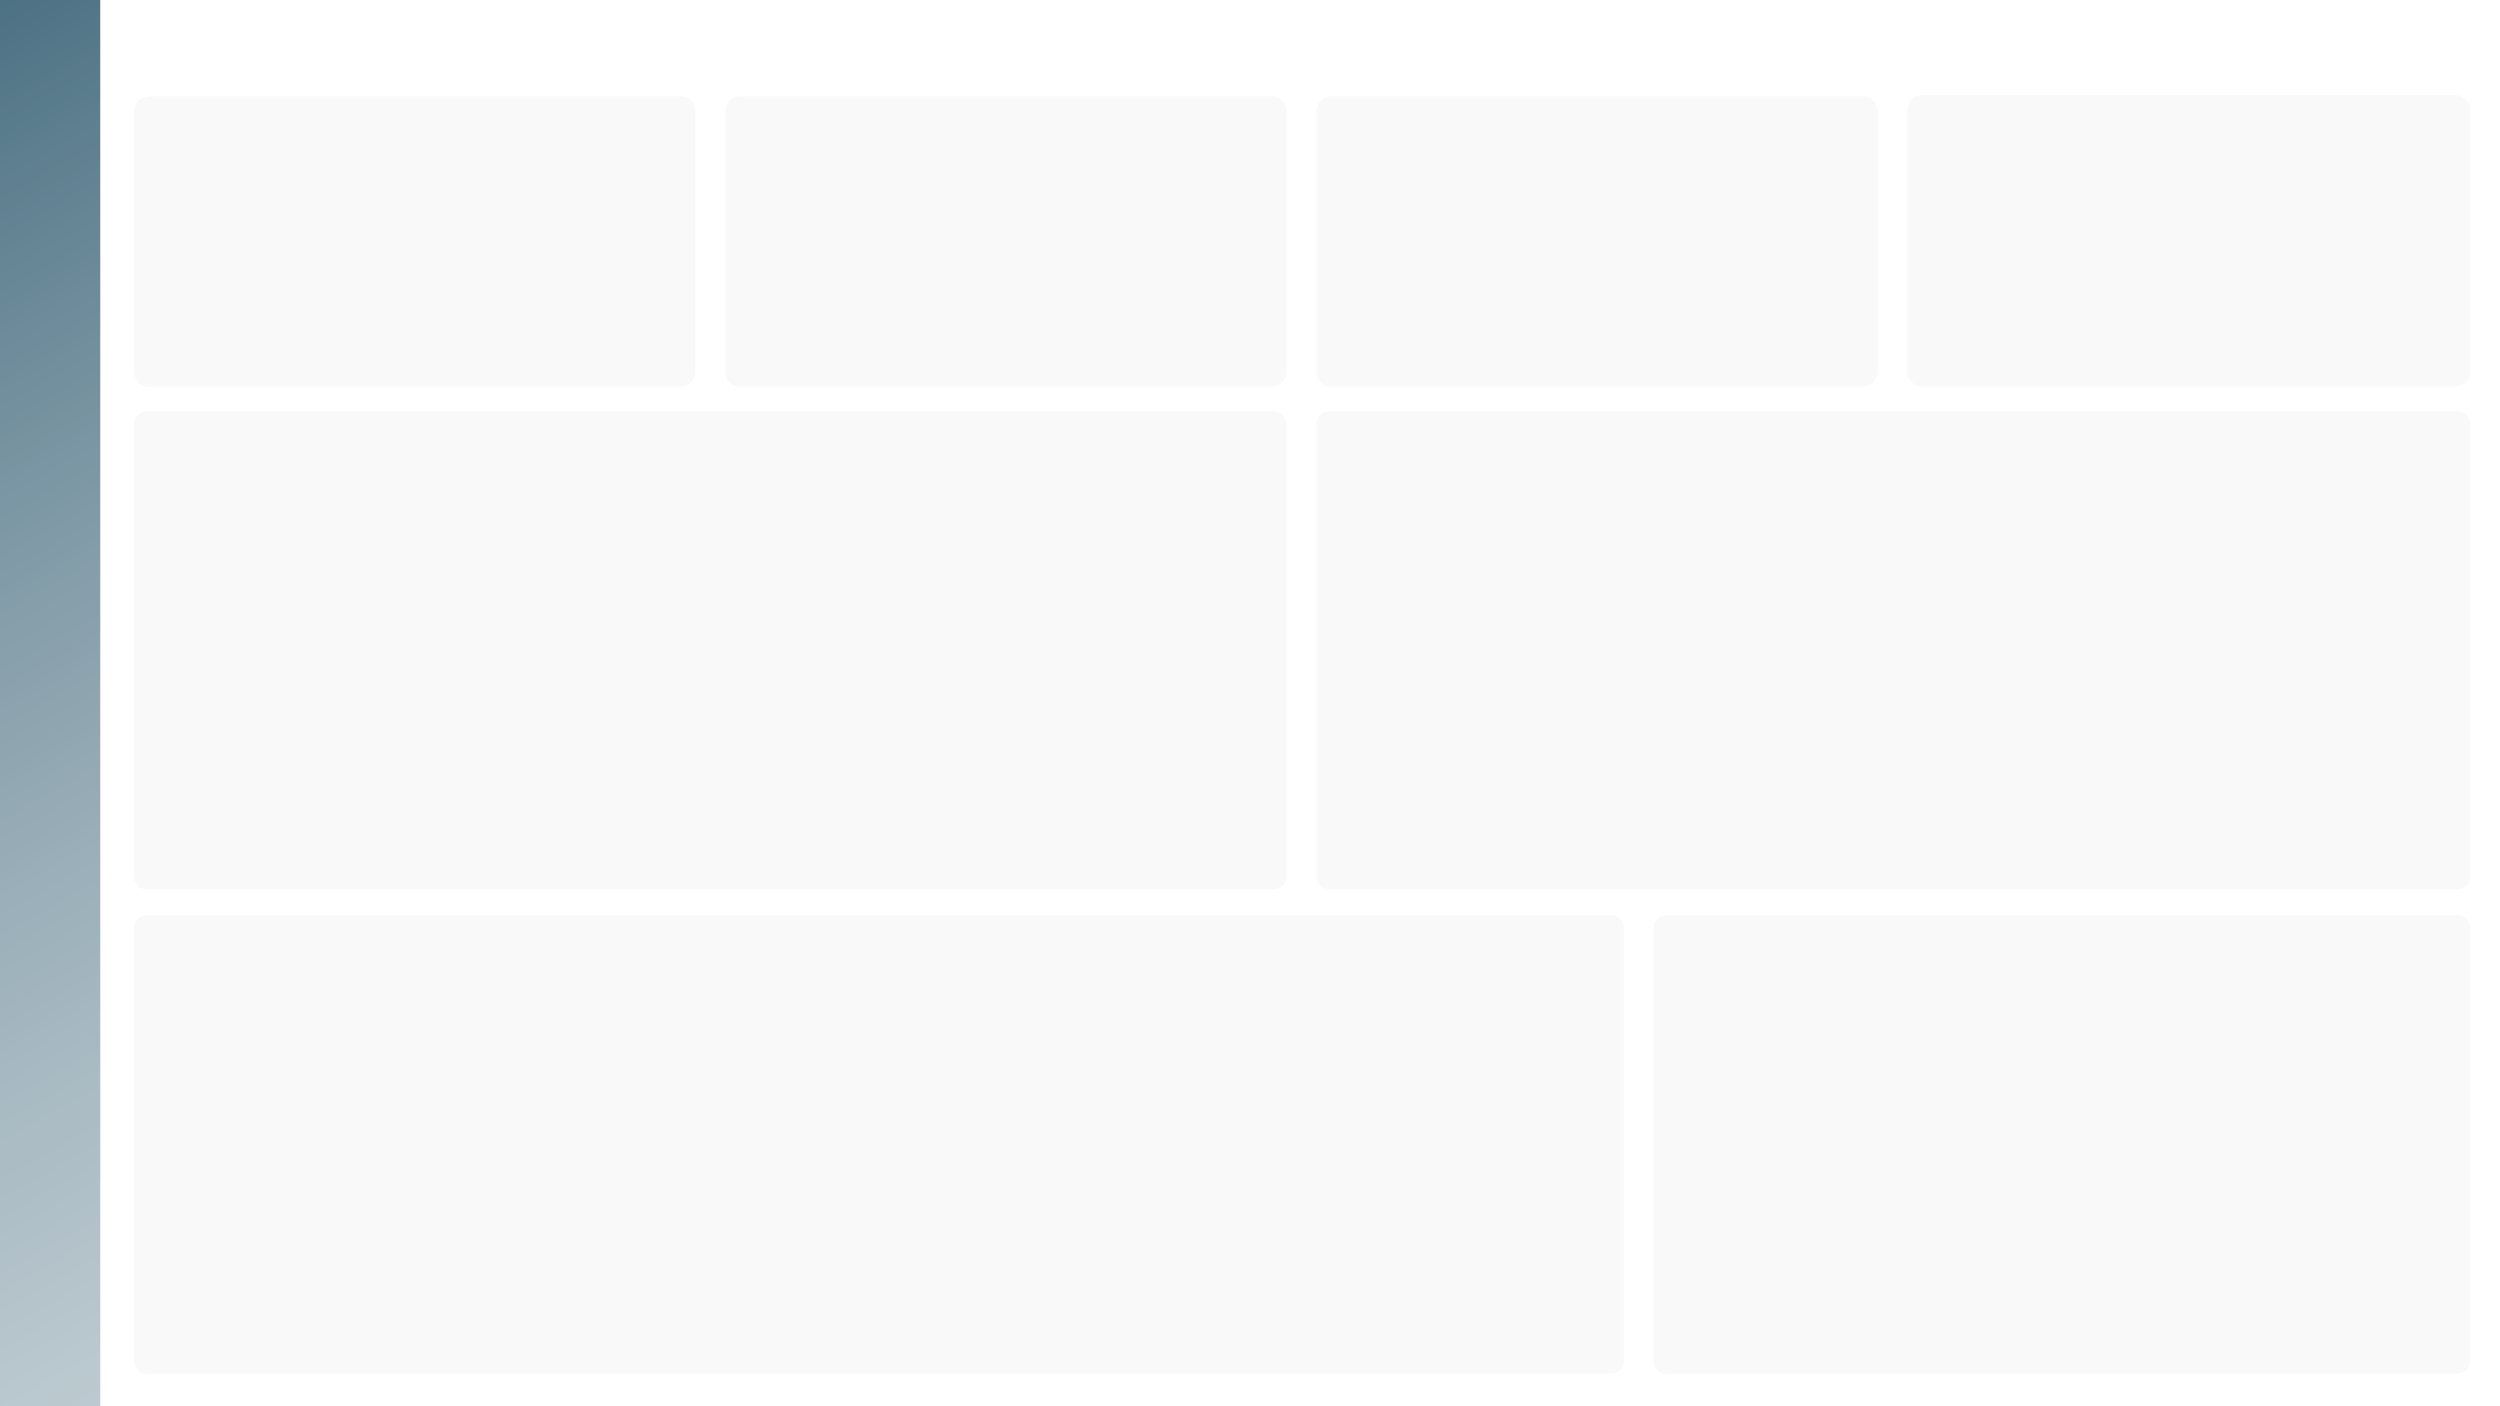 <svg width="1920" height="1080" xmlns="http://www.w3.org/2000/svg" xmlns:xlink="http://www.w3.org/1999/xlink" overflow="hidden"><rect width="100%" height="100%" fill="#333333" stroke="none"/><defs><clipPath id="clip0"><rect x="0" y="0" width="1920" height="1080"/></clipPath><linearGradient x1="498.516" y1="-280.415" x2="1421.48" y2="1360.42" gradientUnits="userSpaceOnUse" spreadMethod="reflect" id="fill1"><stop offset="0" stop-color="#4D7284"/><stop offset="0.007" stop-color="#4E7385"/><stop offset="0.013" stop-color="#507486"/><stop offset="0.02" stop-color="#527687"/><stop offset="0.027" stop-color="#547789"/><stop offset="0.034" stop-color="#56798A"/><stop offset="0.04" stop-color="#587A8B"/><stop offset="0.047" stop-color="#597C8C"/><stop offset="0.054" stop-color="#5B7D8E"/><stop offset="0.06" stop-color="#5D7F8F"/><stop offset="0.067" stop-color="#5F8090"/><stop offset="0.074" stop-color="#618191"/><stop offset="0.081" stop-color="#628393"/><stop offset="0.087" stop-color="#648494"/><stop offset="0.094" stop-color="#668595"/><stop offset="0.101" stop-color="#688796"/><stop offset="0.107" stop-color="#698897"/><stop offset="0.114" stop-color="#6B8998"/><stop offset="0.121" stop-color="#6D8B9A"/><stop offset="0.128" stop-color="#6E8C9B"/><stop offset="0.134" stop-color="#708D9C"/><stop offset="0.141" stop-color="#728F9D"/><stop offset="0.148" stop-color="#73909E"/><stop offset="0.154" stop-color="#75919F"/><stop offset="0.161" stop-color="#7793A0"/><stop offset="0.168" stop-color="#7894A2"/><stop offset="0.174" stop-color="#7A95A3"/><stop offset="0.181" stop-color="#7B96A4"/><stop offset="0.188" stop-color="#7D98A5"/><stop offset="0.195" stop-color="#7F99A6"/><stop offset="0.201" stop-color="#809AA7"/><stop offset="0.208" stop-color="#829BA8"/><stop offset="0.215" stop-color="#839DA9"/><stop offset="0.221" stop-color="#859EAA"/><stop offset="0.228" stop-color="#869FAB"/><stop offset="0.235" stop-color="#88A0AC"/><stop offset="0.242" stop-color="#89A1AD"/><stop offset="0.248" stop-color="#8BA2AE"/><stop offset="0.255" stop-color="#8CA4AF"/><stop offset="0.262" stop-color="#8EA5B0"/><stop offset="0.268" stop-color="#8FA6B1"/><stop offset="0.275" stop-color="#90A7B2"/><stop offset="0.282" stop-color="#92A8B3"/><stop offset="0.289" stop-color="#93A9B4"/><stop offset="0.295" stop-color="#95AAB5"/><stop offset="0.302" stop-color="#96ABB6"/><stop offset="0.309" stop-color="#97ACB7"/><stop offset="0.315" stop-color="#99AEB8"/><stop offset="0.322" stop-color="#9AAFB9"/><stop offset="0.329" stop-color="#9BB0BA"/><stop offset="0.336" stop-color="#9DB1BB"/><stop offset="0.342" stop-color="#9EB2BC"/><stop offset="0.349" stop-color="#9FB3BC"/><stop offset="0.356" stop-color="#A1B4BD"/><stop offset="0.362" stop-color="#A2B5BE"/><stop offset="0.369" stop-color="#A3B6BF"/><stop offset="0.376" stop-color="#A5B7C0"/><stop offset="0.383" stop-color="#A6B8C1"/><stop offset="0.389" stop-color="#A7B9C2"/><stop offset="0.396" stop-color="#A8BAC2"/><stop offset="0.403" stop-color="#A9BBC3"/><stop offset="0.409" stop-color="#ABBCC4"/><stop offset="0.416" stop-color="#ACBCC5"/><stop offset="0.423" stop-color="#ADBDC6"/><stop offset="0.43" stop-color="#AEBEC7"/><stop offset="0.436" stop-color="#AFBFC7"/><stop offset="0.443" stop-color="#B0C0C8"/><stop offset="0.45" stop-color="#B2C1C9"/><stop offset="0.456" stop-color="#B3C2CA"/><stop offset="0.463" stop-color="#B4C3CA"/><stop offset="0.47" stop-color="#B5C4CB"/><stop offset="0.477" stop-color="#B6C4CC"/><stop offset="0.483" stop-color="#B7C5CD"/><stop offset="0.49" stop-color="#B8C6CD"/><stop offset="0.497" stop-color="#B9C7CE"/><stop offset="0.503" stop-color="#BAC8CF"/><stop offset="0.51" stop-color="#BBC9CF"/><stop offset="0.517" stop-color="#BCC9D0"/><stop offset="0.523" stop-color="#BDCAD1"/><stop offset="0.53" stop-color="#BECBD2"/><stop offset="0.537" stop-color="#BFCCD2"/><stop offset="0.544" stop-color="#C0CCD3"/><stop offset="0.55" stop-color="#C1CDD3"/><stop offset="0.557" stop-color="#C2CED4"/><stop offset="0.564" stop-color="#C3CFD5"/><stop offset="0.57" stop-color="#C4CFD5"/><stop offset="0.577" stop-color="#C5D0D6"/><stop offset="0.584" stop-color="#C6D1D7"/><stop offset="0.591" stop-color="#C6D1D7"/><stop offset="0.597" stop-color="#C7D2D8"/><stop offset="0.604" stop-color="#C8D3D8"/><stop offset="0.611" stop-color="#C9D3D9"/><stop offset="0.617" stop-color="#CAD4DA"/><stop offset="0.624" stop-color="#CBD5DA"/><stop offset="0.631" stop-color="#CBD5DB"/><stop offset="0.638" stop-color="#CCD6DB"/><stop offset="0.644" stop-color="#CDD7DC"/><stop offset="0.651" stop-color="#CED7DC"/><stop offset="0.658" stop-color="#CED8DD"/><stop offset="0.664" stop-color="#CFD8DD"/><stop offset="0.671" stop-color="#D0D9DE"/><stop offset="0.678" stop-color="#D1D9DE"/><stop offset="0.685" stop-color="#D1DADF"/><stop offset="0.691" stop-color="#D2DADF"/><stop offset="0.698" stop-color="#D3DBE0"/><stop offset="0.705" stop-color="#D3DCE0"/><stop offset="0.711" stop-color="#D4DCE0"/><stop offset="0.718" stop-color="#D5DDE1"/><stop offset="0.725" stop-color="#D5DDE1"/><stop offset="0.732" stop-color="#D6DDE2"/><stop offset="0.738" stop-color="#D6DEE2"/><stop offset="0.745" stop-color="#D7DEE3"/><stop offset="0.752" stop-color="#D7DFE3"/><stop offset="0.758" stop-color="#D8DFE3"/><stop offset="0.765" stop-color="#D9E0E4"/><stop offset="0.772" stop-color="#D9E0E4"/><stop offset="0.779" stop-color="#DAE1E4"/><stop offset="0.785" stop-color="#DAE1E5"/><stop offset="0.792" stop-color="#DBE1E5"/><stop offset="0.799" stop-color="#DBE2E5"/><stop offset="0.805" stop-color="#DCE2E6"/><stop offset="0.812" stop-color="#DCE2E6"/><stop offset="0.819" stop-color="#DCE3E6"/><stop offset="0.826" stop-color="#DDE3E7"/><stop offset="0.832" stop-color="#DDE3E7"/><stop offset="0.839" stop-color="#DEE4E7"/><stop offset="0.846" stop-color="#DEE4E7"/><stop offset="0.852" stop-color="#DEE4E8"/><stop offset="0.859" stop-color="#DFE5E8"/><stop offset="0.866" stop-color="#DFE5E8"/><stop offset="0.872" stop-color="#DFE5E8"/><stop offset="0.879" stop-color="#E0E5E9"/><stop offset="0.886" stop-color="#E0E5E9"/><stop offset="0.893" stop-color="#E0E6E9"/><stop offset="0.899" stop-color="#E0E6E9"/><stop offset="0.906" stop-color="#E1E6E9"/><stop offset="0.913" stop-color="#E1E6E9"/><stop offset="0.919" stop-color="#E1E6EA"/><stop offset="0.926" stop-color="#E1E7EA"/><stop offset="0.933" stop-color="#E2E7EA"/><stop offset="0.94" stop-color="#E2E7EA"/><stop offset="0.946" stop-color="#E2E7EA"/><stop offset="0.953" stop-color="#E2E7EA"/><stop offset="0.96" stop-color="#E2E7EA"/><stop offset="0.966" stop-color="#E2E7EA"/><stop offset="0.973" stop-color="#E2E7EA"/><stop offset="0.98" stop-color="#E2E7EA"/><stop offset="0.987" stop-color="#E2E7EA"/><stop offset="0.993" stop-color="#E2E7EA"/><stop offset="1" stop-color="#E3E8EB"/></linearGradient></defs><g clip-path="url(#clip0)"><rect x="0" y="0" width="1920" height="1080" fill="#F4F4F6"/><rect x="0" y="0" width="1920" height="1080" fill="url(#fill1)"/><rect x="77" y="0" width="1843" height="1080" fill="#FFFFFF"/><path d="M103 325.626C103 320.31 107.31 316 112.626 316L978.374 316C983.69 316 988 320.31 988 325.626L988 673.374C988 678.69 983.69 683 978.374 683L112.626 683C107.31 683 103 678.69 103 673.374Z" fill="#F9F9F9" fill-rule="evenodd"/><path d="M103 85.34C103 79.077 108.077 74 114.34 74L522.66 74C528.923 74 534 79.077 534 85.34L534 285.66C534 291.923 528.923 297 522.66 297L114.34 297C108.077 297 103 291.923 103 285.66Z" fill="#F9F9F9" fill-rule="evenodd"/><path d="M557 85.34C557 79.077 562.077 74 568.34 74L976.66 74C982.923 74 988 79.077 988 85.34L988 285.66C988 291.923 982.923 297 976.66 297L568.34 297C562.077 297 557 291.923 557 285.66Z" fill="#F9F9F9" fill-rule="evenodd"/><path d="M1011 85.34C1011 79.077 1016.08 74 1022.34 74L1430.66 74C1436.92 74 1442 79.077 1442 85.34L1442 285.66C1442 291.923 1436.92 297 1430.66 297L1022.34 297C1016.08 297 1011 291.923 1011 285.66Z" fill="#F9F9F9" fill-rule="evenodd"/><path d="M1465 84.391C1465 78.1 1470.1 73 1476.39 73L1885.61 73C1891.9 73 1897 78.1 1897 84.391L1897 285.609C1897 291.9 1891.9 297 1885.61 297L1476.39 297C1470.1 297 1465 291.9 1465 285.609Z" fill="#F9F9F9" fill-rule="evenodd"/><path d="M1011 325.626C1011 320.31 1015.31 316 1020.63 316L1887.37 316C1892.69 316 1897 320.31 1897 325.626L1897 673.374C1897 678.69 1892.69 683 1887.37 683L1020.63 683C1015.31 683 1011 678.69 1011 673.374Z" fill="#F9F9F9" fill-rule="evenodd"/><path d="M103 712.233C103 707.134 107.134 703 112.233 703L1237.77 703C1242.87 703 1247 707.134 1247 712.233L1247 1045.77C1247 1050.87 1242.87 1055 1237.77 1055L112.233 1055C107.134 1055 103 1050.87 103 1045.77Z" fill="#F9F9F9" fill-rule="evenodd"/><path d="M1270 712.233C1270 707.134 1274.13 703 1279.23 703L1887.77 703C1892.87 703 1897 707.134 1897 712.233L1897 1045.77C1897 1050.87 1892.87 1055 1887.77 1055L1279.23 1055C1274.13 1055 1270 1050.87 1270 1045.77Z" fill="#F9F9F9" fill-rule="evenodd"/></g></svg>